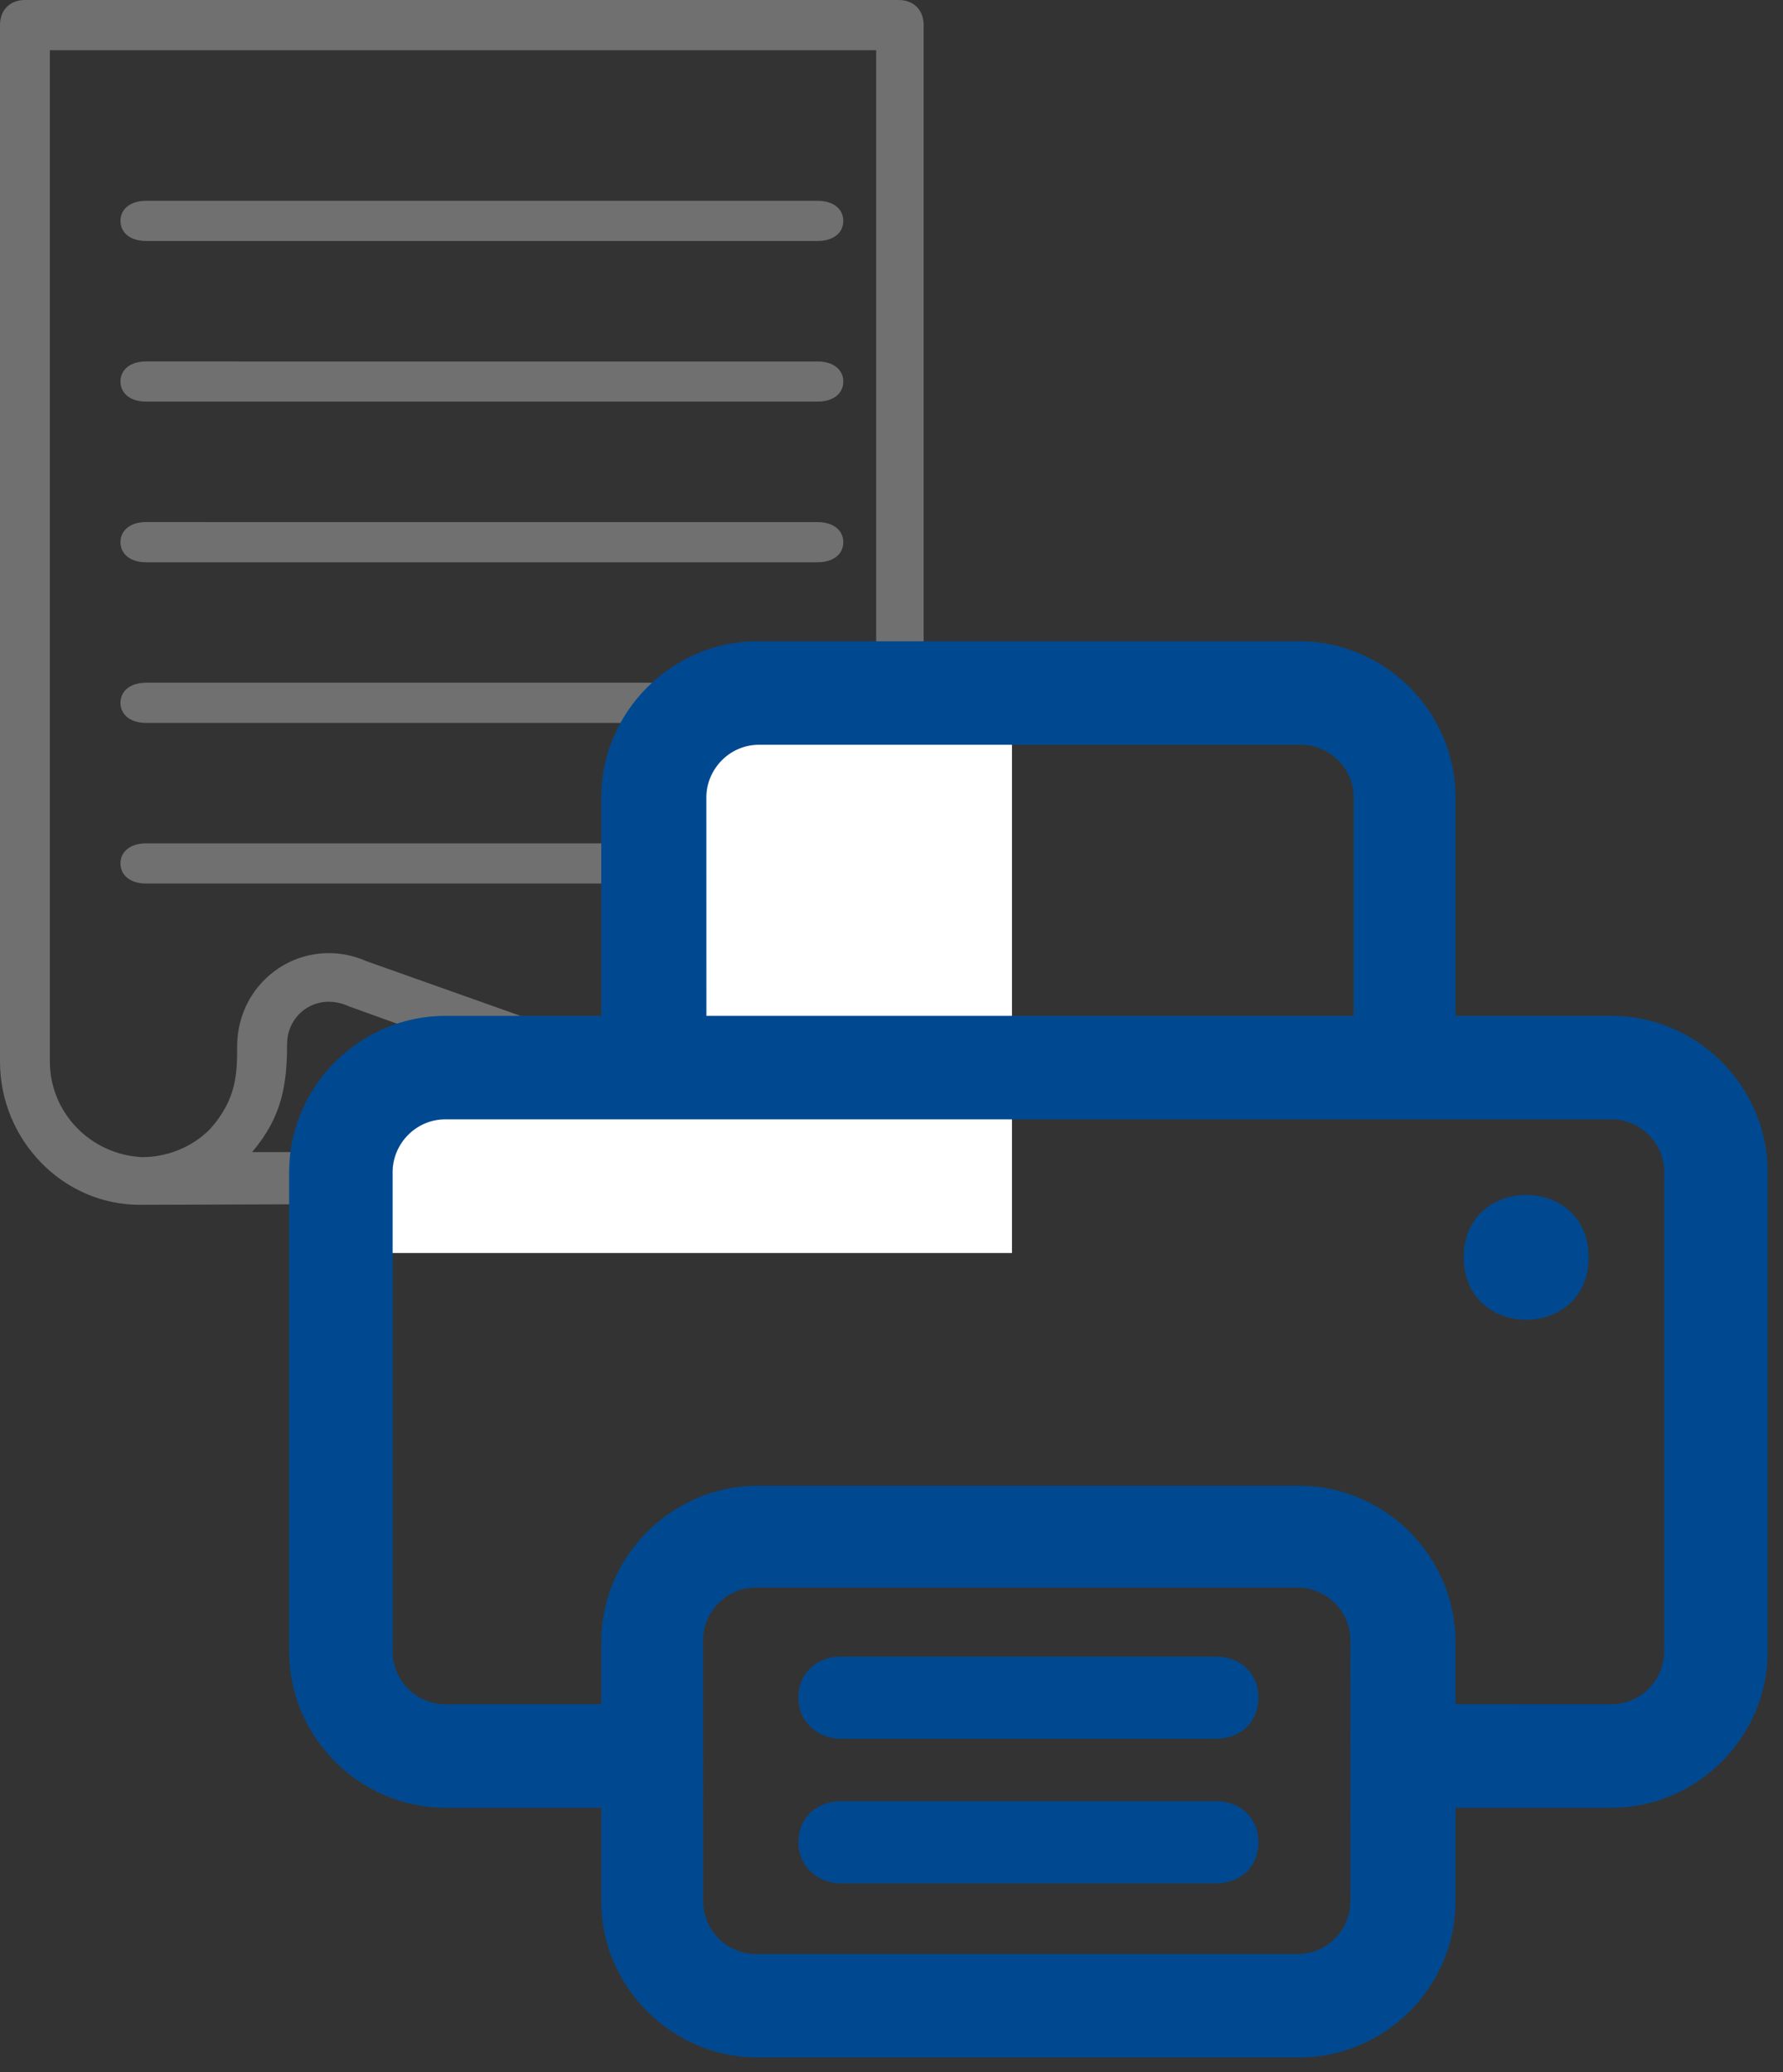 <?xml version="1.0" encoding="UTF-8"?>
<svg width="37px" height="43px" viewBox="0 0 37 43" version="1.1" xmlns="http://www.w3.org/2000/svg" xmlns:xlink="http://www.w3.org/1999/xlink">
    <rect x="0" y="0" width="37" height="43" fill="#333333" stroke="none"/>
    <!-- Generator: Sketch 47 (45396) - http://www.bohemiancoding.com/sketch -->
    <title>Group 3</title>
    <desc>Created with Sketch.</desc>
    <defs></defs>
    <g id="Page-1" stroke="none" stroke-width="1" fill="none" fill-rule="evenodd">
        <g id="reports" transform="translate(-1203, -906)">
            <g id="Group-3" transform="translate(1203, 906)">
                <g id="Page-1" fill="#707070">
                    <path d="M19.167,0.52 C19.167,0.208 18.96,0 18.649,0 L0.518,0 C0.207,0 0,0.208 0,0.52 L0,22.031 C0,23.645 1.295,25 2.901,25 C3.108,25 18.338,24.948 18.649,24.948 C18.908,24.948 19.167,24.74 19.167,24.428 L19.167,0.52 Z M1.035,22.031 L1.035,1.042 L18.182,1.042 L18.182,23.698 L7.614,19.948 C6.319,19.375 4.921,20.312 4.921,21.719 C4.921,22.239 4.921,22.812 4.35,23.437 C3.988,23.802 3.469,24.011 2.952,24.011 C1.864,23.958 1.035,23.073 1.035,22.031 Z M15.644,23.906 L5.231,23.906 C5.853,23.177 5.957,22.5 5.957,21.667 C5.957,21.042 6.579,20.573 7.252,20.886 L15.644,23.906 Z" id="Fill-1"></path>
                    <path d="M3.028,5 L16.972,5 C17.289,5 17.5,4.834 17.5,4.584 C17.5,4.334 17.289,4.167 16.972,4.167 L3.028,4.167 C2.711,4.167 2.5,4.333 2.5,4.583 C2.5,4.834 2.711,5 3.028,5 L3.028,5 Z" id="Fill-3"></path>
                    <path d="M3.028,15 L16.972,15 C17.289,15 17.5,14.834 17.5,14.584 C17.5,14.334 17.289,14.167 16.972,14.167 L3.028,14.167 C2.711,14.167 2.5,14.333 2.5,14.583 C2.5,14.834 2.711,15 3.028,15 L3.028,15 Z" id="Fill-3-Copy"></path>
                    <path d="M3.028,8.333 L16.972,8.333 C17.289,8.333 17.5,8.167 17.5,7.917 C17.5,7.667 17.289,7.501 16.972,7.501 L3.028,7.5 C2.711,7.5 2.5,7.666 2.5,7.916 C2.5,8.167 2.711,8.333 3.028,8.333 L3.028,8.333 Z" id="Fill-4"></path>
                    <path d="M3.028,18.333 L16.972,18.333 C17.289,18.333 17.5,18.167 17.5,17.917 C17.5,17.667 17.289,17.501 16.972,17.501 L3.028,17.5 C2.711,17.5 2.5,17.666 2.5,17.916 C2.5,18.167 2.711,18.333 3.028,18.333 L3.028,18.333 Z" id="Fill-4-Copy"></path>
                    <path d="M17.5,11.251 C17.5,11.001 17.289,10.834 16.972,10.834 L3.028,10.833 C2.711,10.833 2.5,11 2.5,11.25 C2.5,11.5 2.711,11.667 3.028,11.667 L16.972,11.667 C17.289,11.667 17.5,11.501 17.5,11.251 L17.5,11.251 Z" id="Fill-5"></path>
                </g>
                <g id="Page-1" transform="translate(6, 13)">
                    <path d="M19.227,21.375 L11.455,21.375 C10.944,21.375 10.568,21.716 10.568,22.227 C10.568,22.738 10.977,23.079 11.455,23.079 L19.228,23.079 C19.739,23.079 20.115,22.738 20.115,22.227 C20.114,21.716 19.738,21.375 19.227,21.375 L19.227,21.375 Z" id="Fill-1" fill="#004990"></path>
                    <path d="M19.227,24.375 L11.455,24.375 C10.944,24.375 10.568,24.716 10.568,25.227 C10.568,25.739 10.977,26.08 11.455,26.08 L19.228,26.08 C19.739,26.08 20.115,25.739 20.115,25.227 C20.114,24.716 19.738,24.375 19.227,24.375 L19.227,24.375 Z" id="Fill-2" fill="#004990"></path>
                    <path d="M26.967,13.09 C26.967,14.817 24.375,14.817 24.375,13.09 C24.375,11.363 26.967,11.363 26.967,13.09" id="Fill-3" fill="#004990"></path>
                    <path d="M9,13 L15,13 L15,2 L8,2 L8,10 L2,10 L2,13 L9,13 Z" id="Combined-Shape" fill="#FFFFFF"></path>
                    <path d="M27.443,8.079 L24.205,8.079 L24.205,3.545 C24.205,1.772 22.738,0.306 20.966,0.306 L9.716,0.306 C7.943,0.306 6.477,1.772 6.477,3.545 L6.477,8.079 L3.239,8.079 C1.466,8.079 0,9.545 0,11.318 L0,21.272 C0,23.044 1.466,24.511 3.239,24.511 L6.477,24.511 L6.477,26.454 C6.477,28.226 7.943,29.692 9.716,29.692 L20.966,29.692 C22.738,29.692 24.205,28.226 24.205,26.454 L24.205,24.511 L27.443,24.511 C29.216,24.511 30.682,23.044 30.682,21.272 L30.682,11.318 C30.682,9.545 29.216,8.079 27.443,8.079 Z M8.658,3.545 C8.658,2.966 9.135,2.454 9.749,2.454 L20.999,2.454 C21.578,2.454 22.09,2.931 22.09,3.545 L22.09,8.079 L8.659,8.079 L8.658,3.545 Z M22.023,26.455 C22.023,27.034 21.546,27.546 20.932,27.546 L9.682,27.546 C9.103,27.546 8.592,27.069 8.592,26.455 L8.59,21.034 C8.59,20.454 9.067,19.943 9.681,19.943 L20.931,19.943 C21.51,19.943 22.022,20.42 22.022,21.034 L22.023,26.455 Z M28.534,21.272 C28.534,21.851 28.057,22.363 27.443,22.363 L24.204,22.364 L24.204,21.068 C24.204,19.296 22.738,17.83 20.966,17.83 L9.716,17.83 C7.943,17.83 6.477,19.296 6.477,21.068 L6.477,22.364 L3.239,22.364 C2.659,22.364 2.148,21.887 2.148,21.273 L2.148,11.318 C2.148,10.739 2.625,10.227 3.239,10.227 L27.443,10.227 C28.022,10.227 28.534,10.704 28.534,11.318 L28.534,21.272 Z" id="Fill-4" fill="#004990"></path>
                </g>
            </g>
        </g>
    </g>
</svg>